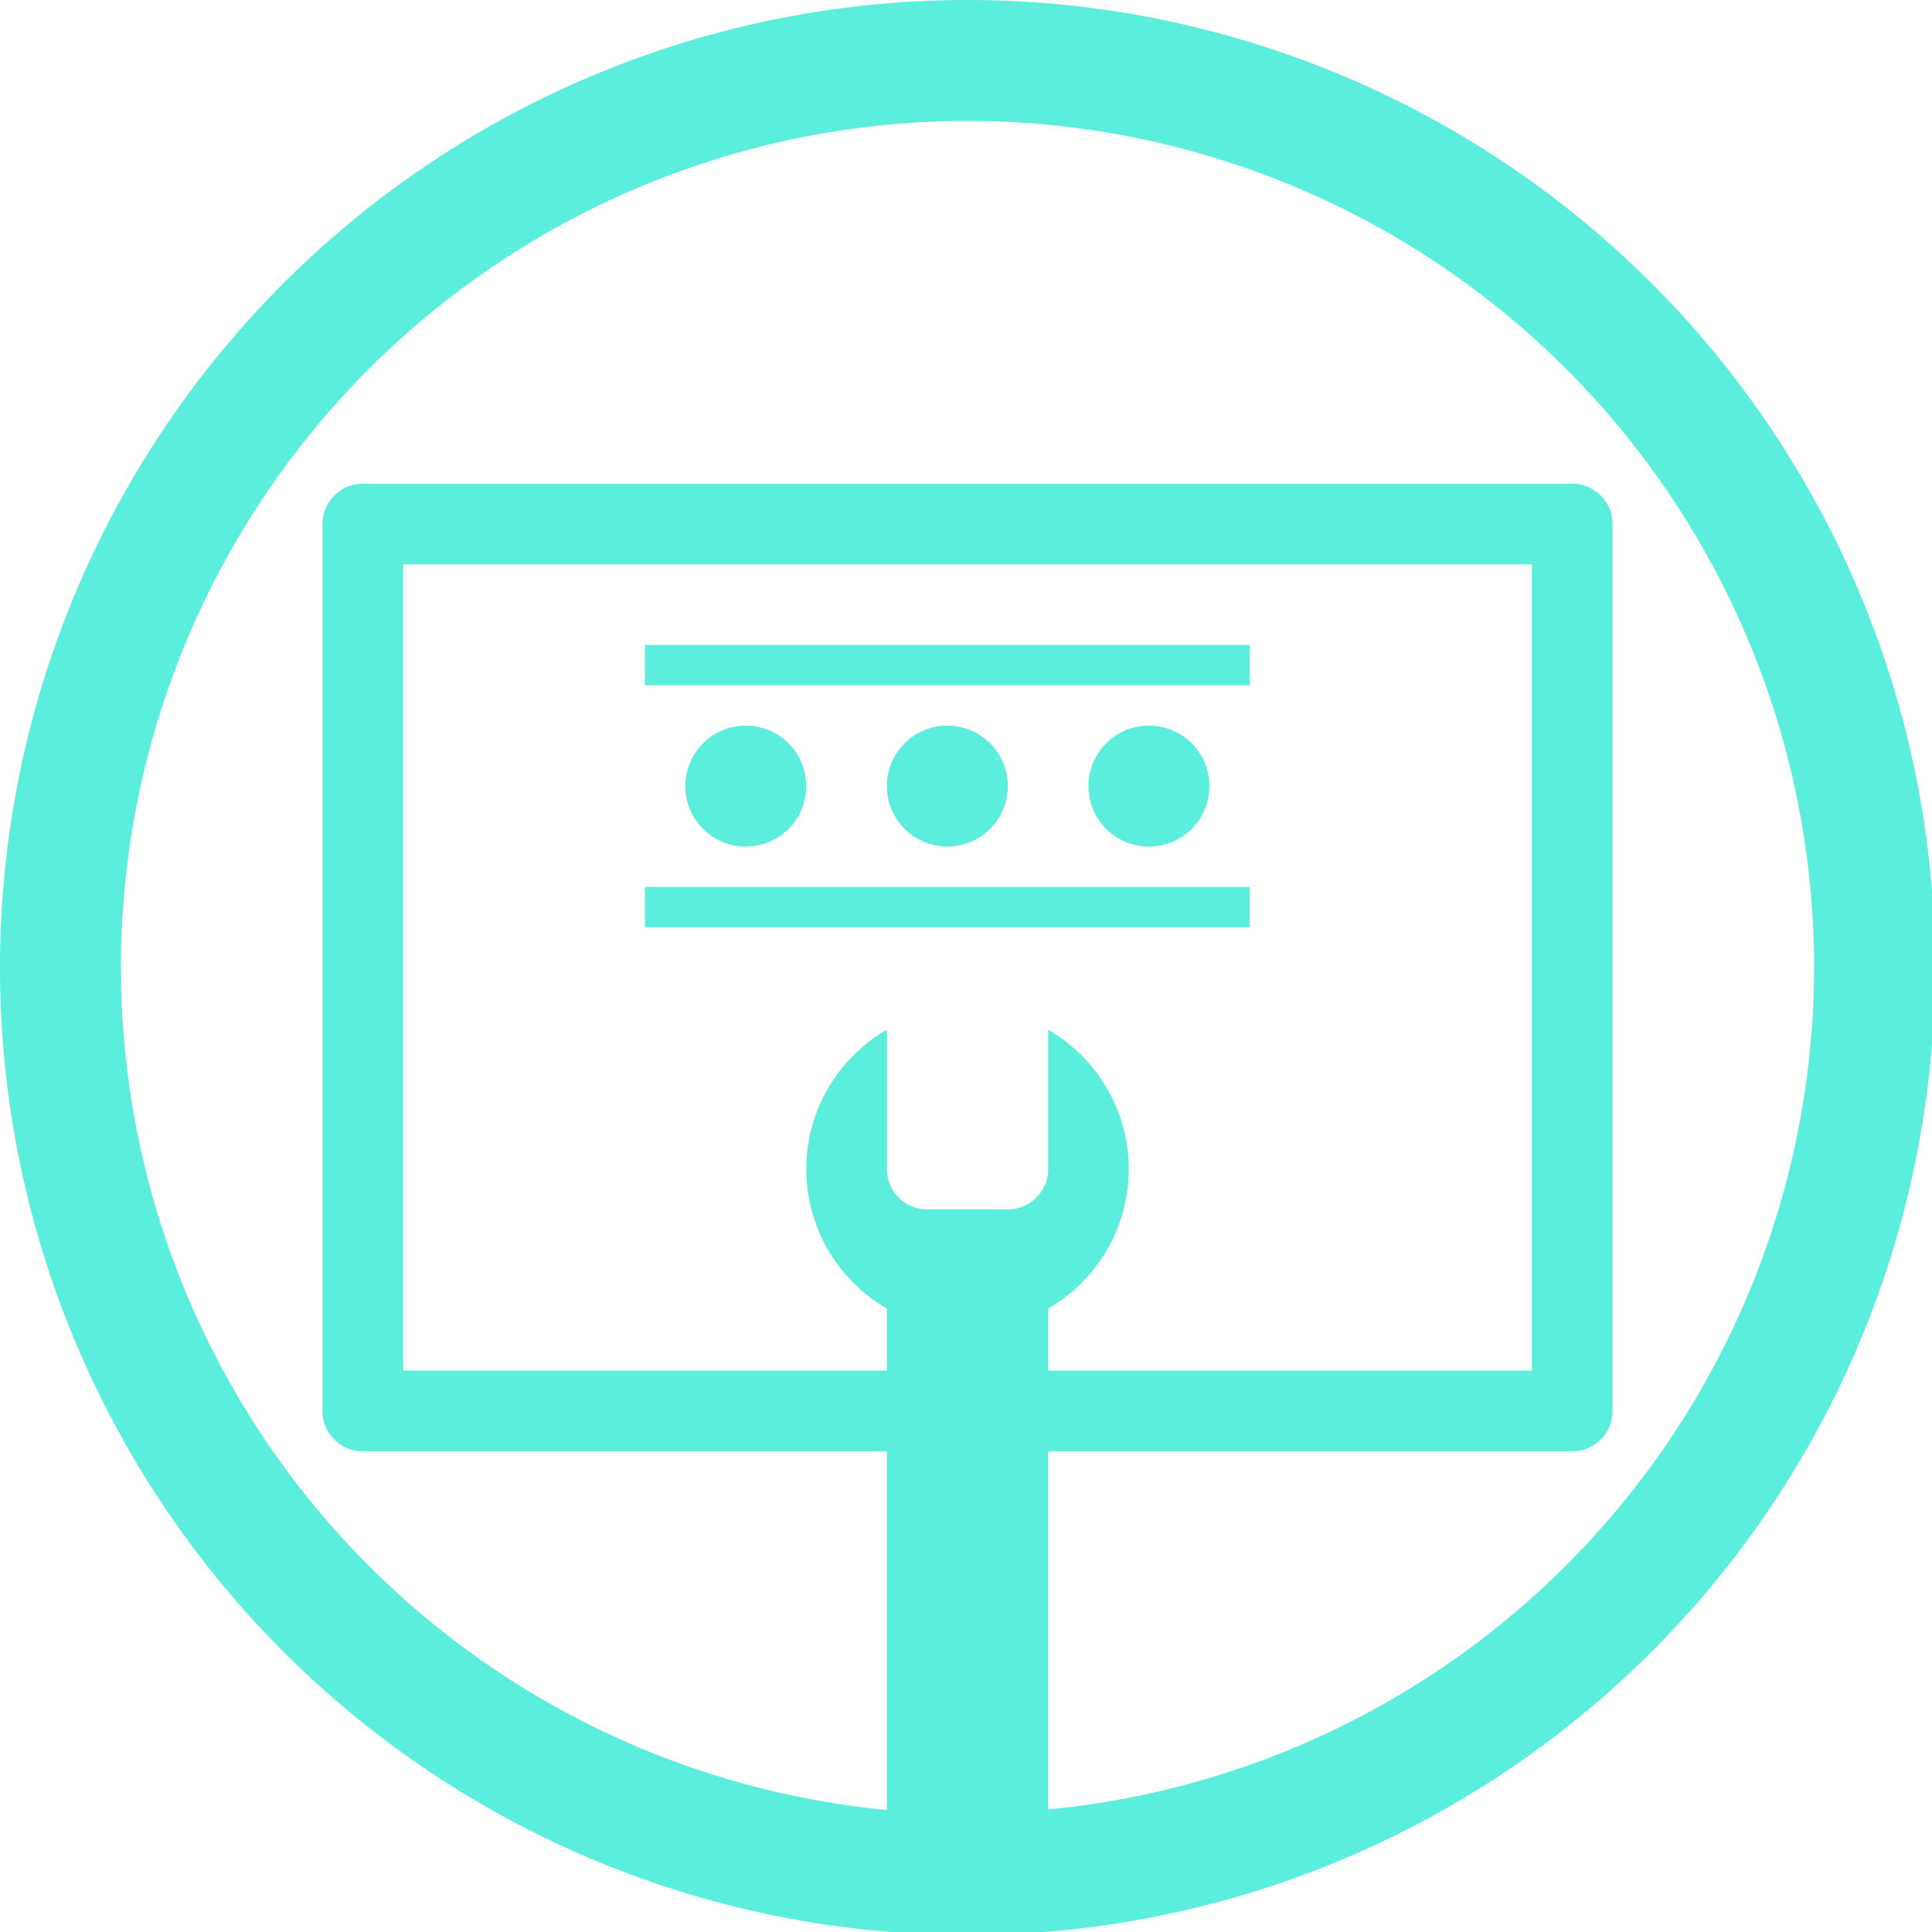 <?xml version="1.0" encoding="UTF-8" standalone="no"?>
<svg
   xmlns:dc="http://purl.org/dc/elements/1.1/"
   xmlns:cc="http://creativecommons.org/ns#"
   xmlns:rdf="http://www.w3.org/1999/02/22-rdf-syntax-ns#"
   xmlns:svg="http://www.w3.org/2000/svg"
   xmlns="http://www.w3.org/2000/svg"
   xmlns:sodipodi="http://sodipodi.sourceforge.net/DTD/sodipodi-0.dtd"
   xmlns:inkscape="http://www.inkscape.org/namespaces/inkscape"
   width="48"
   height="48"
   viewBox="0 0 12.7 12.7"
   version="1.1"
   id="svg4"
   sodipodi:docname="gdm-setup.svg"
   inkscape:version="0.92.5 (2060ec1f9f, 2020-04-08)">
  <defs
     id="defs8">
  <style
     id="current-color-scheme"
     type="text/css">
      .ColorScheme-Highlight {
        color:#5beedc;
      }
  </style>
  </defs>
  <path
     class="ColorScheme-Highlight"
     style="fill:#5beedc"
     d="M 24 0 A 24 24 0 0 0 0 24 A 24 24 0 0 0 24 48 A 24 24 0 0 0 48 24 A 24 24 0 0 0 24 0 z M 24 3 A 21 21 0 0 1 45 24 A 21 21 0 0 1 26 44.885 L 26 36 L 39 36 C 39.554 36 40 35.554 40 35 L 40 13 C 40 12.446 39.554 12 39 12 L 9 12 C 8.446 12 8 12.446 8 13 L 8 35 C 8 35.554 8.446 36 9 36 L 22 36 L 22 44.898 A 21 21 0 0 1 3 24 A 21 21 0 0 1 24 3 z M 10 14 L 38 14 L 38 34 L 26 34 L 26 32.459 A 4 4 0 0 0 28 29 A 4 4 0 0 0 26 25.541 L 26 29 C 26 29.277 25.888 29.526 25.707 29.707 C 25.526 29.888 25.277 30 25 30 L 23 30 C 22.723 30 22.474 29.888 22.293 29.707 C 22.112 29.526 22 29.277 22 29 L 22 25.541 A 4 4 0 0 0 20 29 A 4 4 0 0 0 22 32.459 L 22 34 L 10 34 L 10 14 z M 16 16 L 16 17 L 31 17 L 31 16 L 16 16 z M 18.5 18 A 1.5 1.5 0 0 0 17 19.5 A 1.5 1.5 0 0 0 18.5 21 A 1.5 1.5 0 0 0 20 19.5 A 1.5 1.5 0 0 0 18.5 18 z M 23.5 18 A 1.5 1.5 0 0 0 22 19.5 A 1.5 1.5 0 0 0 23.5 21 A 1.5 1.5 0 0 0 25 19.5 A 1.5 1.5 0 0 0 23.5 18 z M 28.5 18 A 1.5 1.5 0 0 0 27 19.5 A 1.5 1.5 0 0 0 28.5 21 A 1.5 1.5 0 0 0 30 19.5 A 1.5 1.5 0 0 0 28.5 18 z M 16 22 L 16 23 L 31 23 L 31 22 L 16 22 z "
     transform="scale(0.265)"
     id="rect883" />
</svg>

